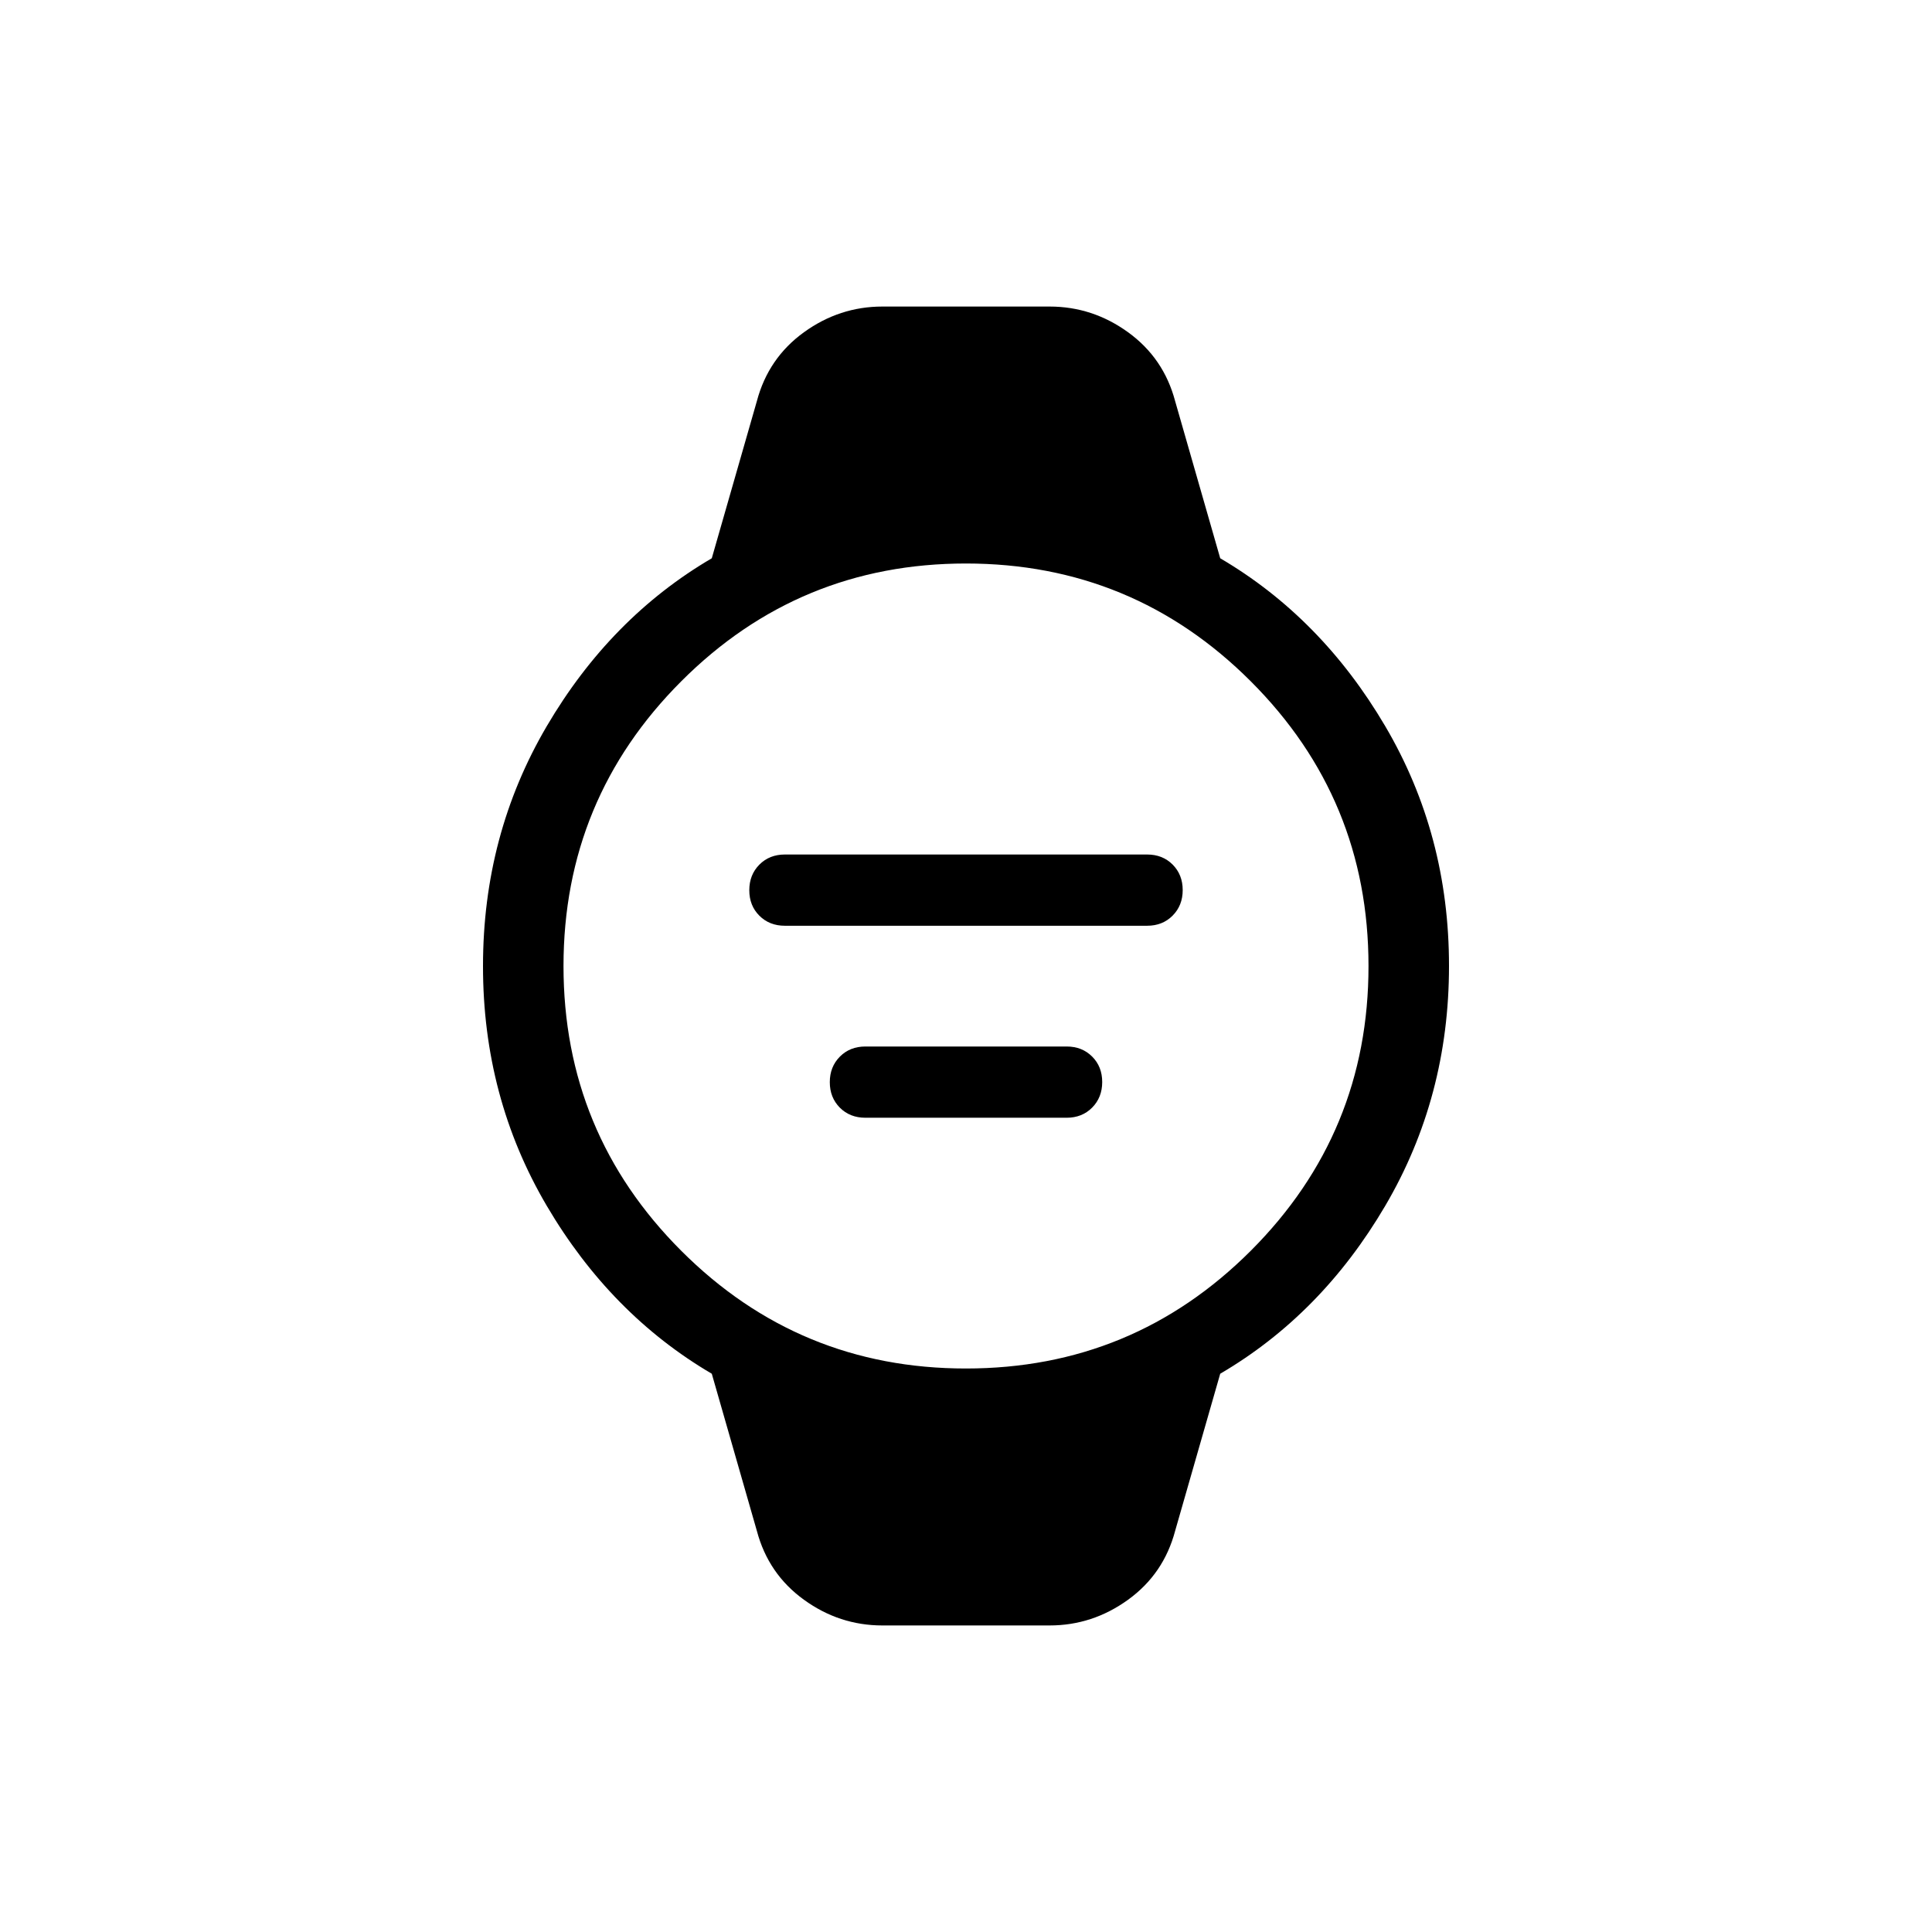 <svg xmlns="http://www.w3.org/2000/svg" width="1em" height="1em" viewBox="0 0 24 24"><path fill="currentColor" d="M9.75 11.5q-.192 0-.317-.125t-.125-.316q0-.192.125-.318t.317-.126h4.5q.192 0 .317.125q.125.126.125.317t-.125.317q-.125.126-.317.126zm1 2.385q-.192 0-.317-.125q-.125-.126-.125-.317t.125-.317q.125-.126.317-.126h2.5q.192 0 .317.125t.125.316q0 .192-.125.318t-.317.126zm.212 6.307q-.535 0-.976-.32q-.442-.32-.584-.855l-.56-1.952q-1.257-.738-2.05-2.086T6 12q0-1.63.792-2.979t2.05-2.086l.56-1.952q.142-.535.584-.855t.976-.32h2.076q.535 0 .976.32q.442.32.584.855l.56 1.952q1.257.738 2.05 2.086T18 12q0 1.63-.792 2.979t-2.05 2.086l-.56 1.952q-.142.535-.584.855t-.976.32zM12 17q2.075 0 3.538-1.463T17 12q0-2.075-1.463-3.537T12 7Q9.925 7 8.463 8.463T7 12q0 2.075 1.463 3.538T12 17"/></svg>